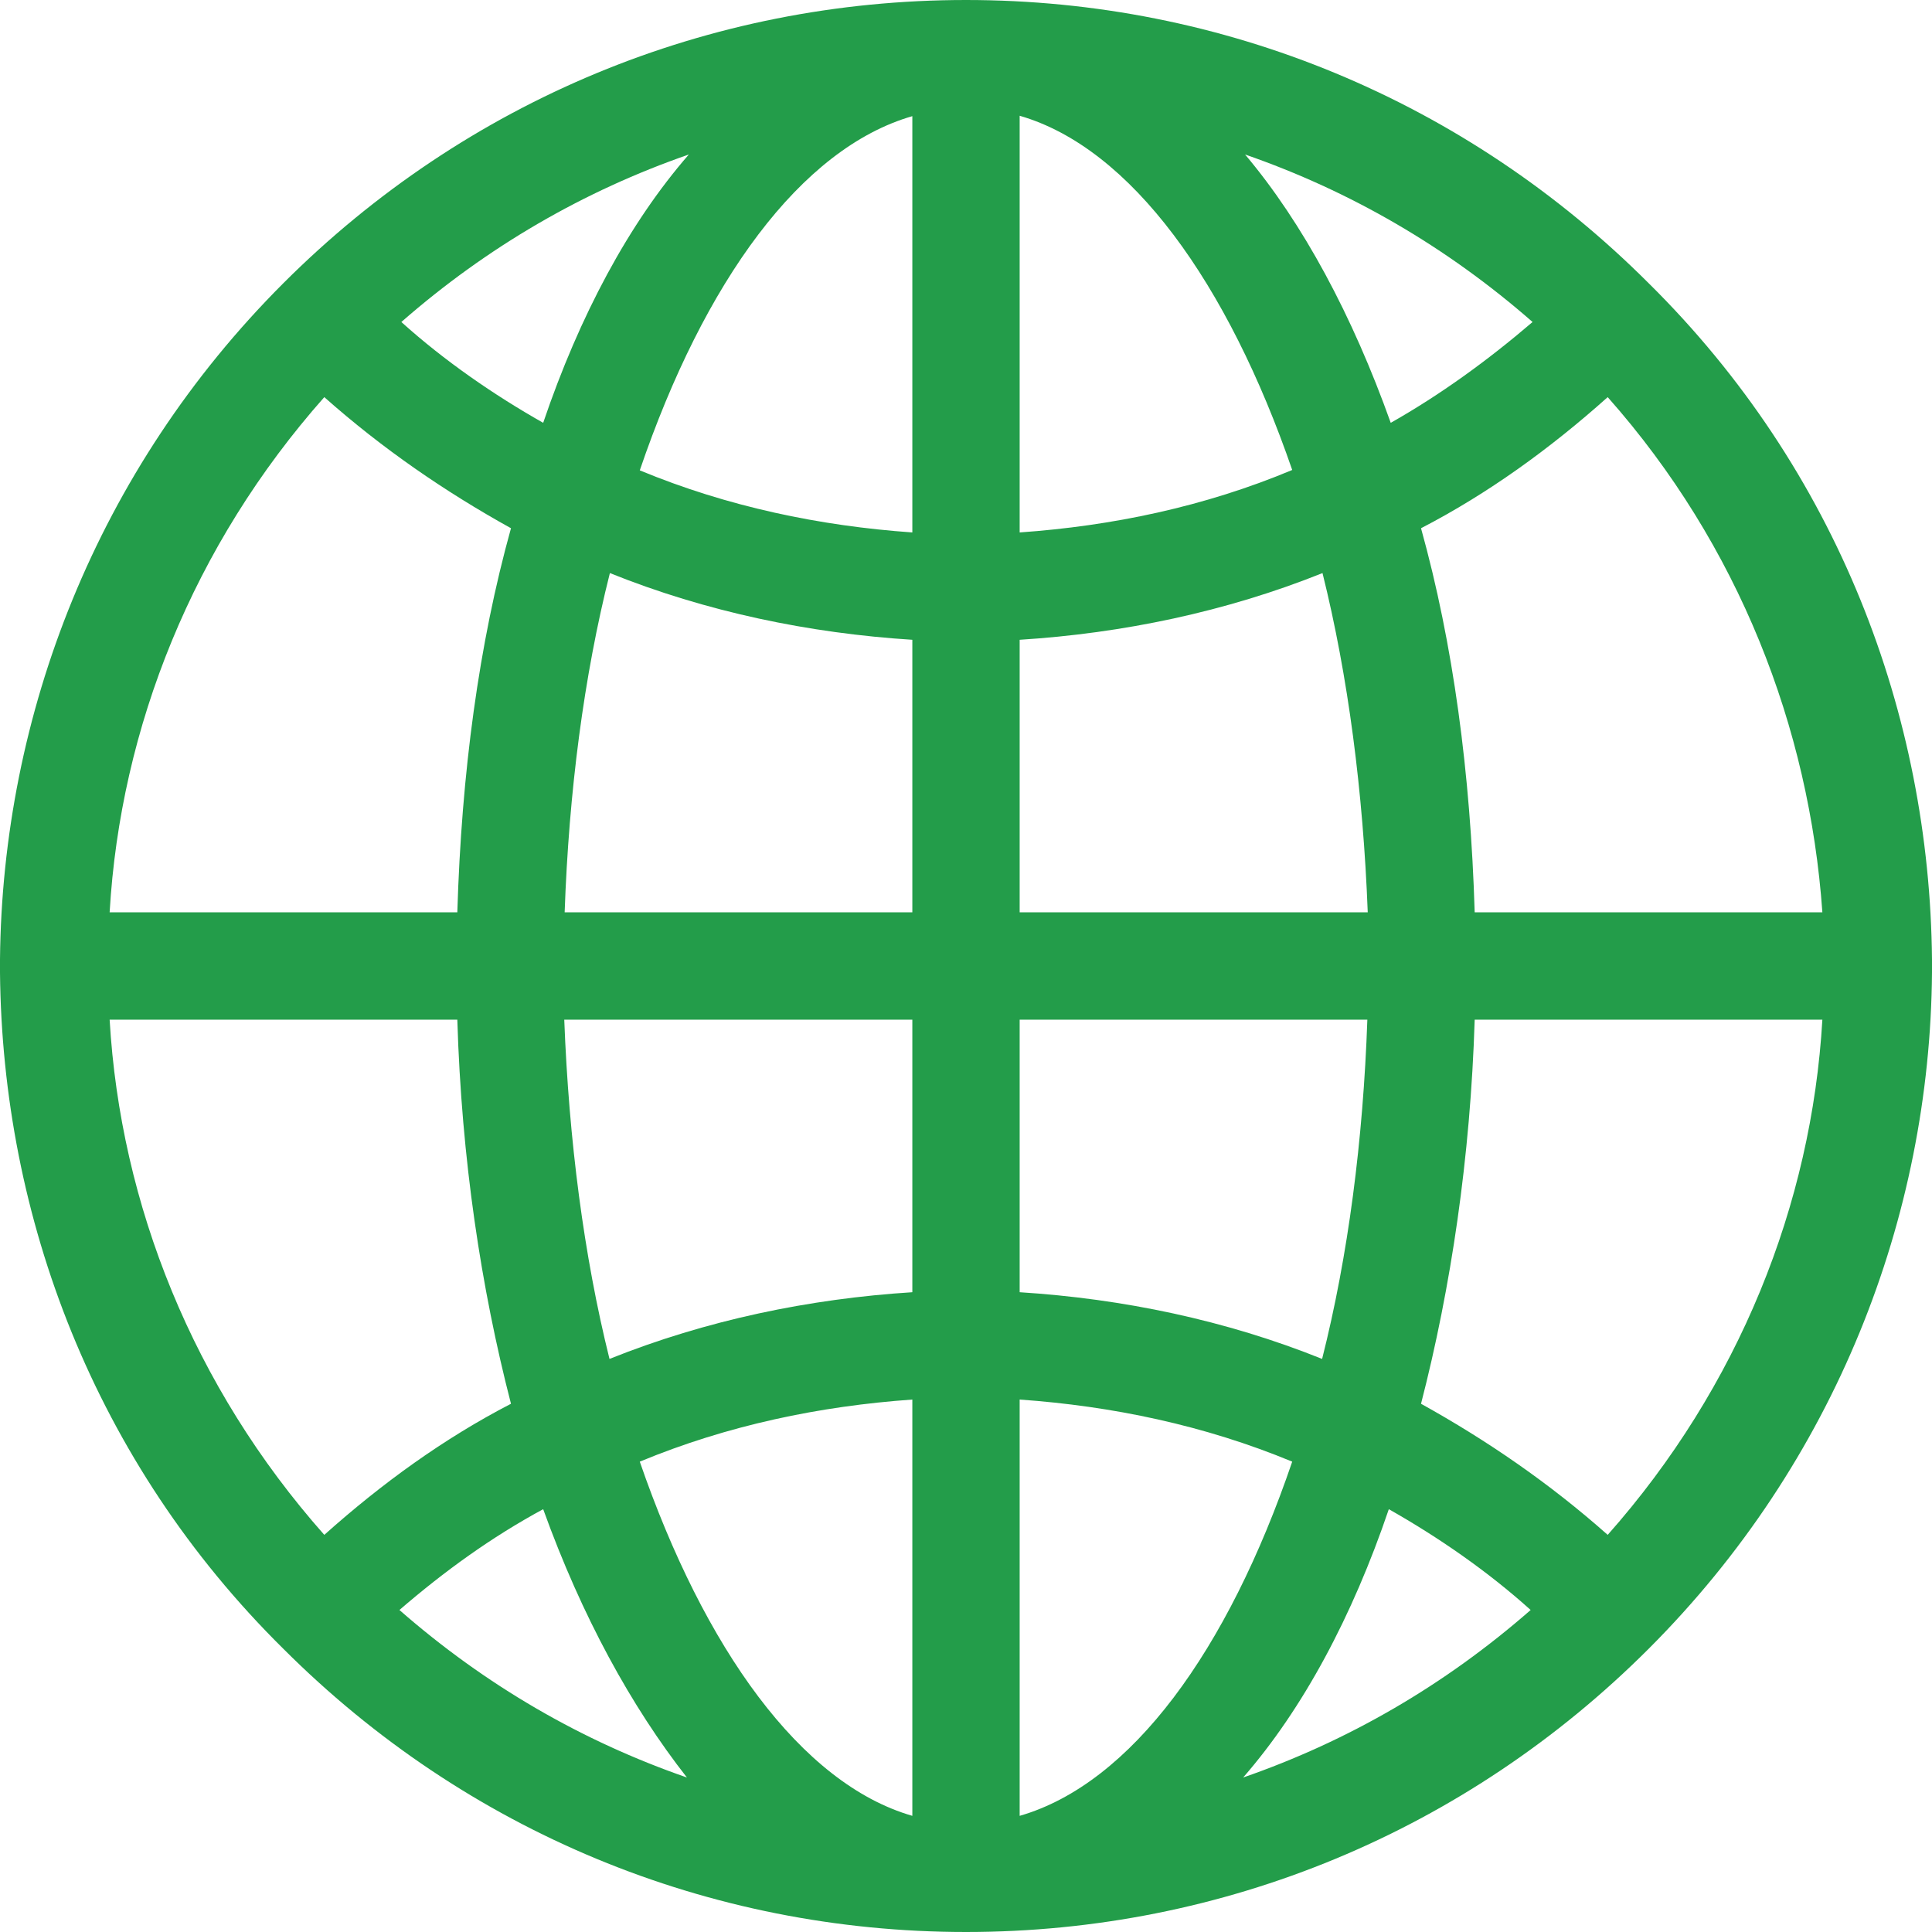 <svg width="133" height="133" viewBox="0 0 133 133" fill="none" xmlns="http://www.w3.org/2000/svg">
<path d="M133 66.051C132.842 49.215 126.508 32.353 113.499 19.501C100.938 6.94 84.233 0 66.5 0C48.767 0 32.062 6.94 19.501 19.501C6.65 32.353 0.158 49.215 0 66.051V66.5V66.949C0.158 83.785 6.492 100.647 19.501 113.499C32.062 126.06 48.767 133 66.5 133C84.233 133 100.938 126.06 113.499 113.499C126.35 100.647 132.868 83.785 133 66.949V66.5V66.051ZM110.675 105.661C106.69 102.125 102.389 99.169 97.824 96.636C99.882 88.667 101.228 79.642 101.518 70.194H125.453C124.714 82.914 119.7 95.475 110.675 105.661ZM7.547 70.194H31.482C31.772 79.8 33.118 88.667 35.176 96.636C30.585 99.011 26.31 102.099 22.325 105.661C13.3 95.475 8.286 82.914 7.547 70.194ZM22.325 27.339C26.31 30.875 30.611 33.831 35.176 36.364C32.96 44.333 31.772 53.2 31.482 62.806H7.547C8.286 50.086 13.3 37.525 22.325 27.339ZM62.806 36.654C56.446 36.206 50.086 34.886 44.043 32.379C48.476 19.369 55.126 10.213 62.806 7.996V36.654ZM62.806 44.043V62.806H38.871C39.161 54.519 40.19 46.55 41.985 39.451C48.608 42.117 55.707 43.594 62.806 44.043ZM62.806 70.194V88.957C55.707 89.406 48.608 90.883 41.958 93.549C40.19 86.45 39.161 78.481 38.844 70.194H62.806ZM62.806 96.346V125.004C55.126 122.788 48.476 113.472 44.043 100.621C50.086 98.114 56.446 96.794 62.806 96.346ZM70.194 96.346C76.554 96.794 82.914 98.114 88.957 100.621C84.524 113.631 77.874 122.788 70.194 125.004V96.346ZM70.194 88.957V70.194H94.129C93.839 78.481 92.81 86.45 91.015 93.549C84.392 90.883 77.293 89.406 70.194 88.957ZM70.194 62.806V44.043C77.293 43.594 84.392 42.117 91.042 39.451C92.81 46.55 93.839 54.519 94.156 62.806H70.194ZM70.194 36.654V7.969C77.874 10.186 84.524 19.501 88.957 32.353C82.914 34.886 76.554 36.206 70.194 36.654ZM85.711 10.635C92.942 13.142 99.592 16.994 105.503 22.167C102.389 24.832 99.143 27.181 95.739 29.107C93.1 21.718 89.696 15.358 85.711 10.635ZM37.393 29.107C33.989 27.181 30.585 24.832 27.629 22.167C33.54 16.994 40.19 13.142 47.421 10.635C43.304 15.358 39.9 21.718 37.393 29.107ZM37.393 103.893C40.058 111.282 43.462 117.483 47.289 122.365C40.058 119.858 33.408 116.006 27.497 110.833C30.585 108.168 33.831 105.819 37.393 103.893ZM95.607 103.893C99.011 105.819 102.415 108.168 105.371 110.833C99.46 116.006 92.81 119.858 85.579 122.365C89.696 117.642 93.1 111.282 95.607 103.893ZM101.518 62.806C101.228 53.2 100.04 44.333 97.824 36.364C102.415 33.989 106.69 30.901 110.675 27.339C119.7 37.525 124.556 50.086 125.453 62.806H101.518Z" fill="#239D4A"/>
</svg>
